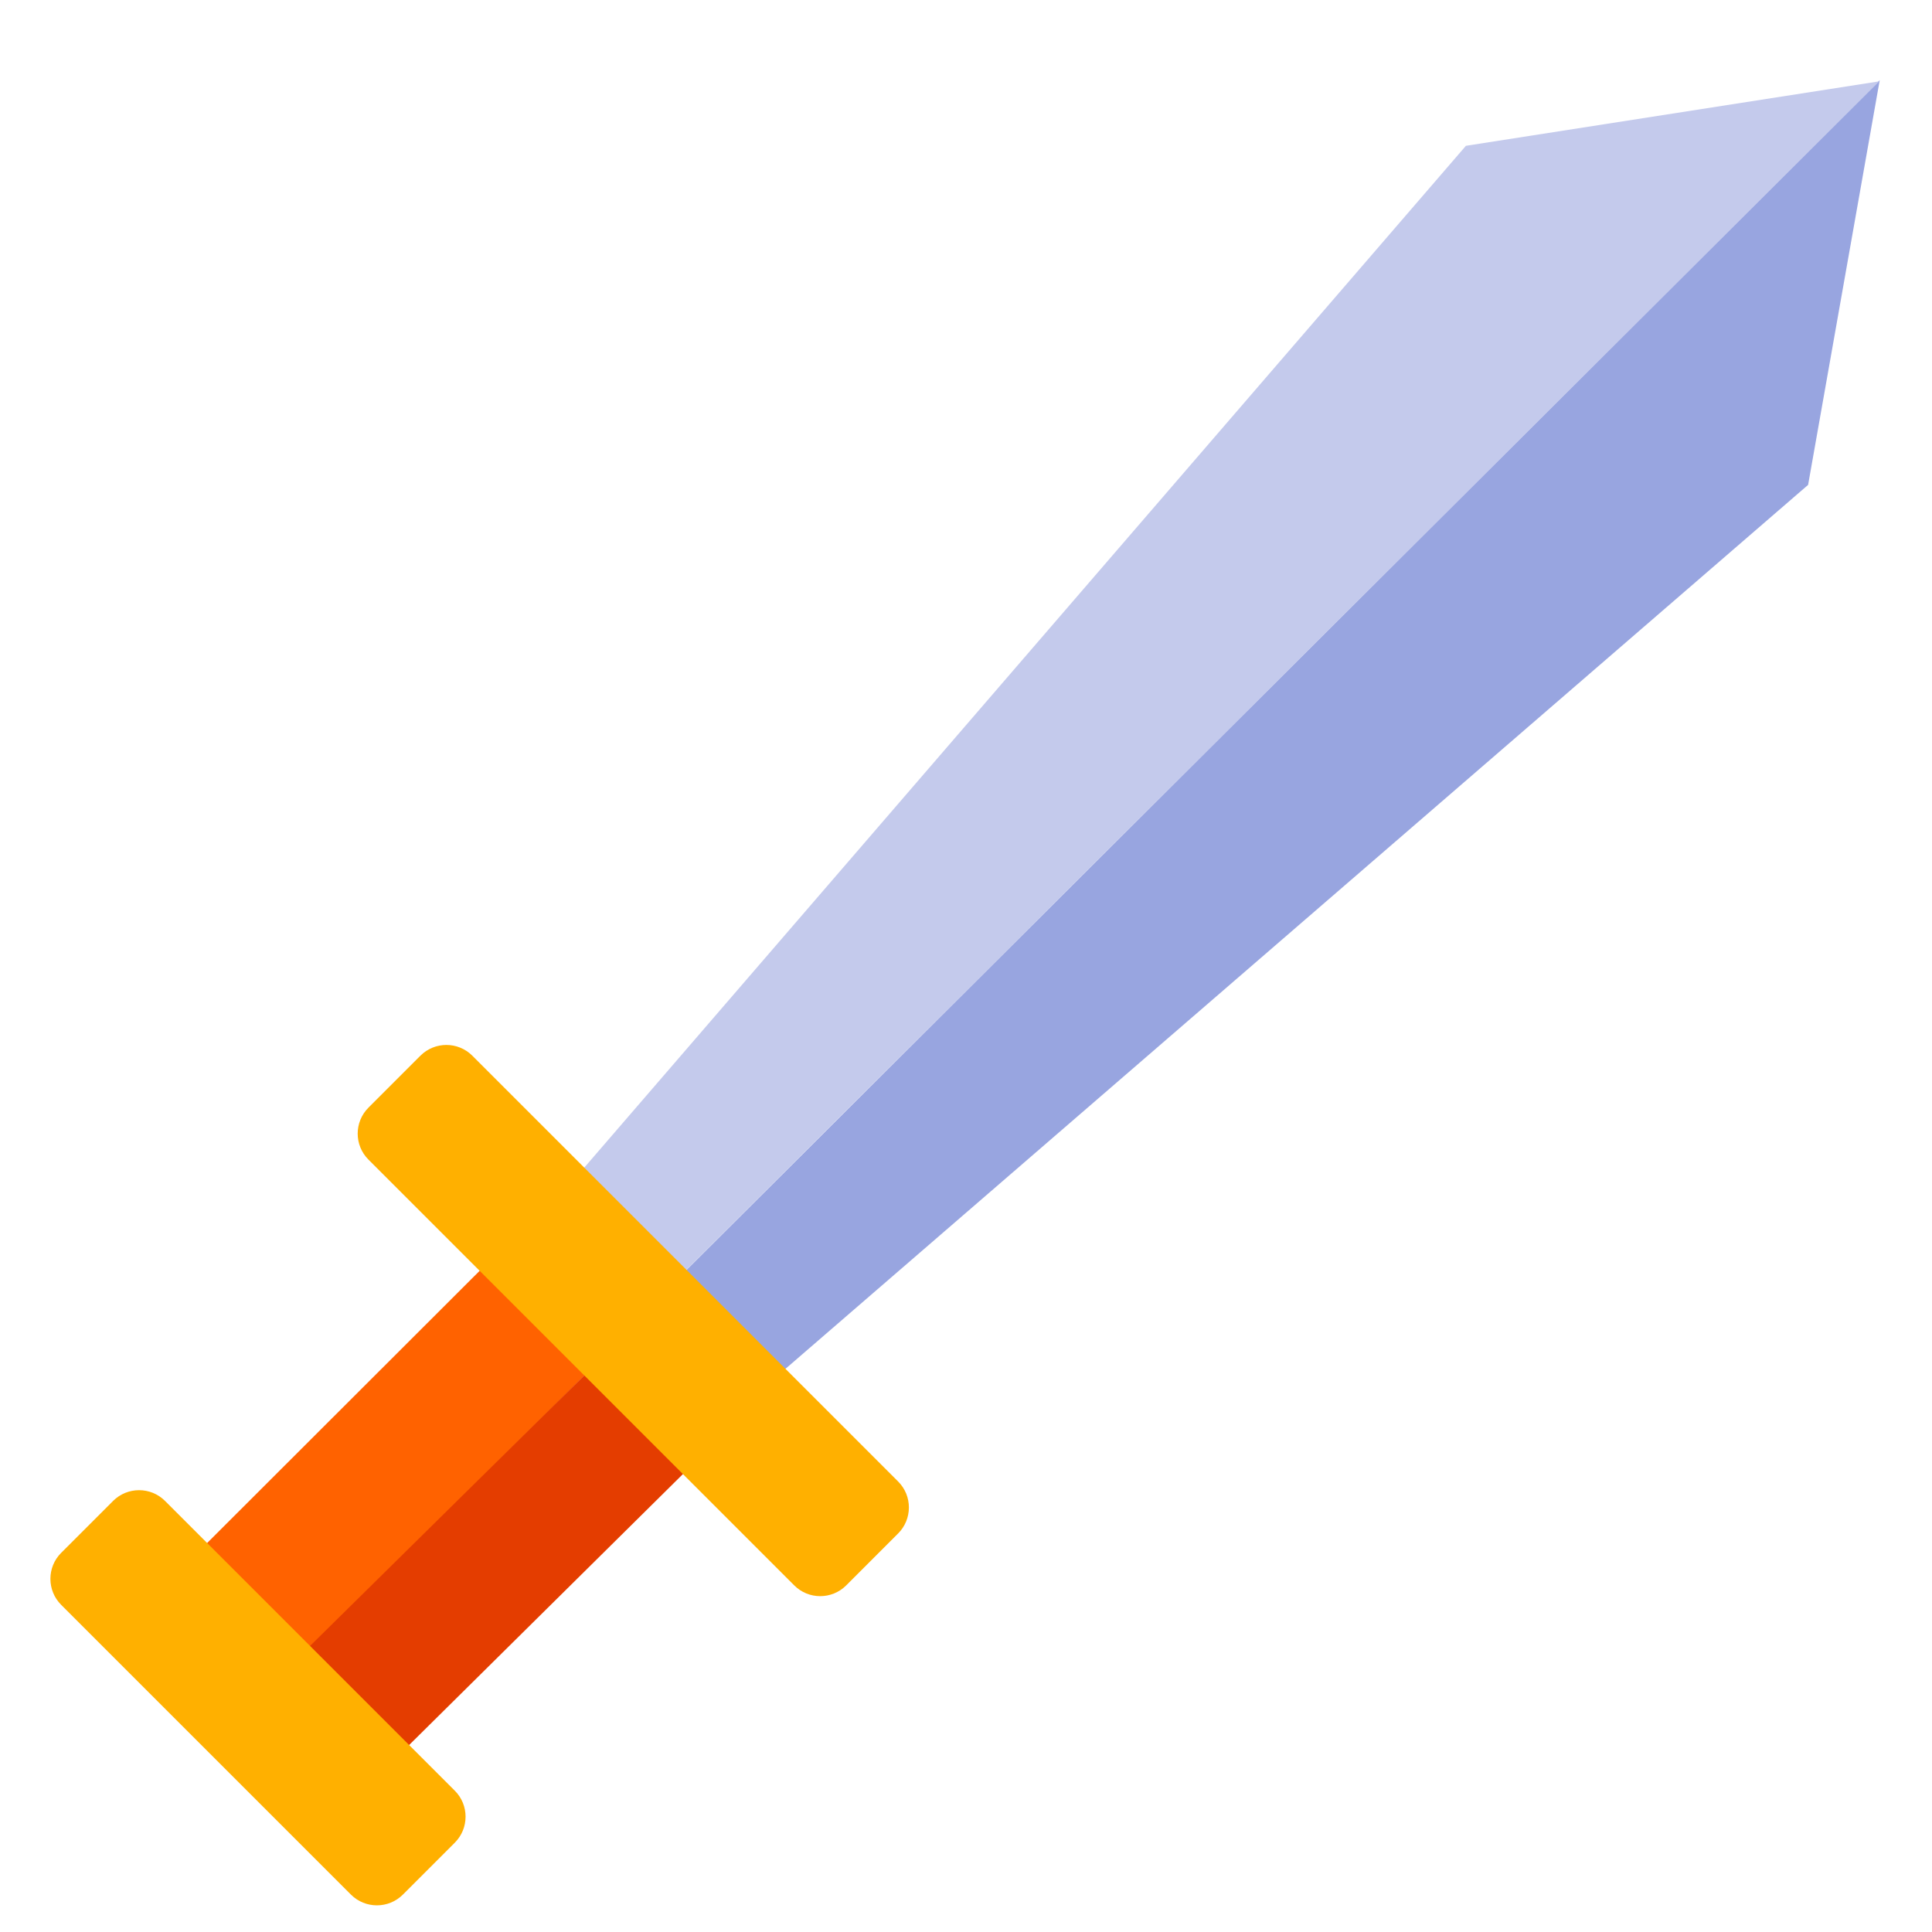 <?xml version="1.0" encoding="UTF-8" standalone="no"?>
<!DOCTYPE svg PUBLIC "-//W3C//DTD SVG 1.1//EN" "http://www.w3.org/Graphics/SVG/1.1/DTD/svg11.dtd">
<svg width="100%" height="100%" viewBox="0 0 32 32" version="1.1" xmlns="http://www.w3.org/2000/svg" xmlns:xlink="http://www.w3.org/1999/xlink" xml:space="preserve" style="fill-rule:evenodd;clip-rule:evenodd;stroke-linejoin:round;stroke-miterlimit:1.414;">
    <path d="M7.98,21.013L3.404,25.584L5.118,27.316L9.707,22.755L7.98,21.013Z" style="fill:rgb(255,98,0);"/>
    <path d="M11.338,21.067L12.974,22.703L29.948,8.031L31.134,1.328L11.338,21.067Z" style="fill:rgb(152,165,224);"/>
    <path d="M9.63,19.394L11.314,21.086L31.127,1.347L24.28,2.415L9.63,19.394Z" style="fill:rgb(196,202,236);"/>
    <path d="M11.328,24.399L9.691,22.768L5.109,27.288L6.734,28.945L11.328,24.399Z" style="fill:rgb(228,61,0);"/>
    <g transform="matrix(1.405,1.405,-1.02,1.02,22.51,-3.195)">
        <path d="M7.459,17.759C7.459,17.526 7.322,17.337 7.153,17.337L2.133,17.337C1.964,17.337 1.827,17.526 1.827,17.759L1.827,18.602C1.827,18.835 1.964,19.024 2.133,19.024L7.153,19.024C7.322,19.024 7.459,18.835 7.459,18.602L7.459,17.759Z" style="fill:rgb(255,176,0);"/>
    </g>
    <g transform="matrix(1.005,1.005,-1.02,1.02,18.151,4.91)">
        <path d="M7.459,17.759C7.459,17.526 7.267,17.337 7.031,17.337L2.255,17.337C2.019,17.337 1.827,17.526 1.827,17.759L1.827,18.602C1.827,18.835 2.019,19.024 2.255,19.024L7.031,19.024C7.267,19.024 7.459,18.835 7.459,18.602L7.459,17.759Z" style="fill:rgb(255,176,0);"/>
    </g>
</svg>
